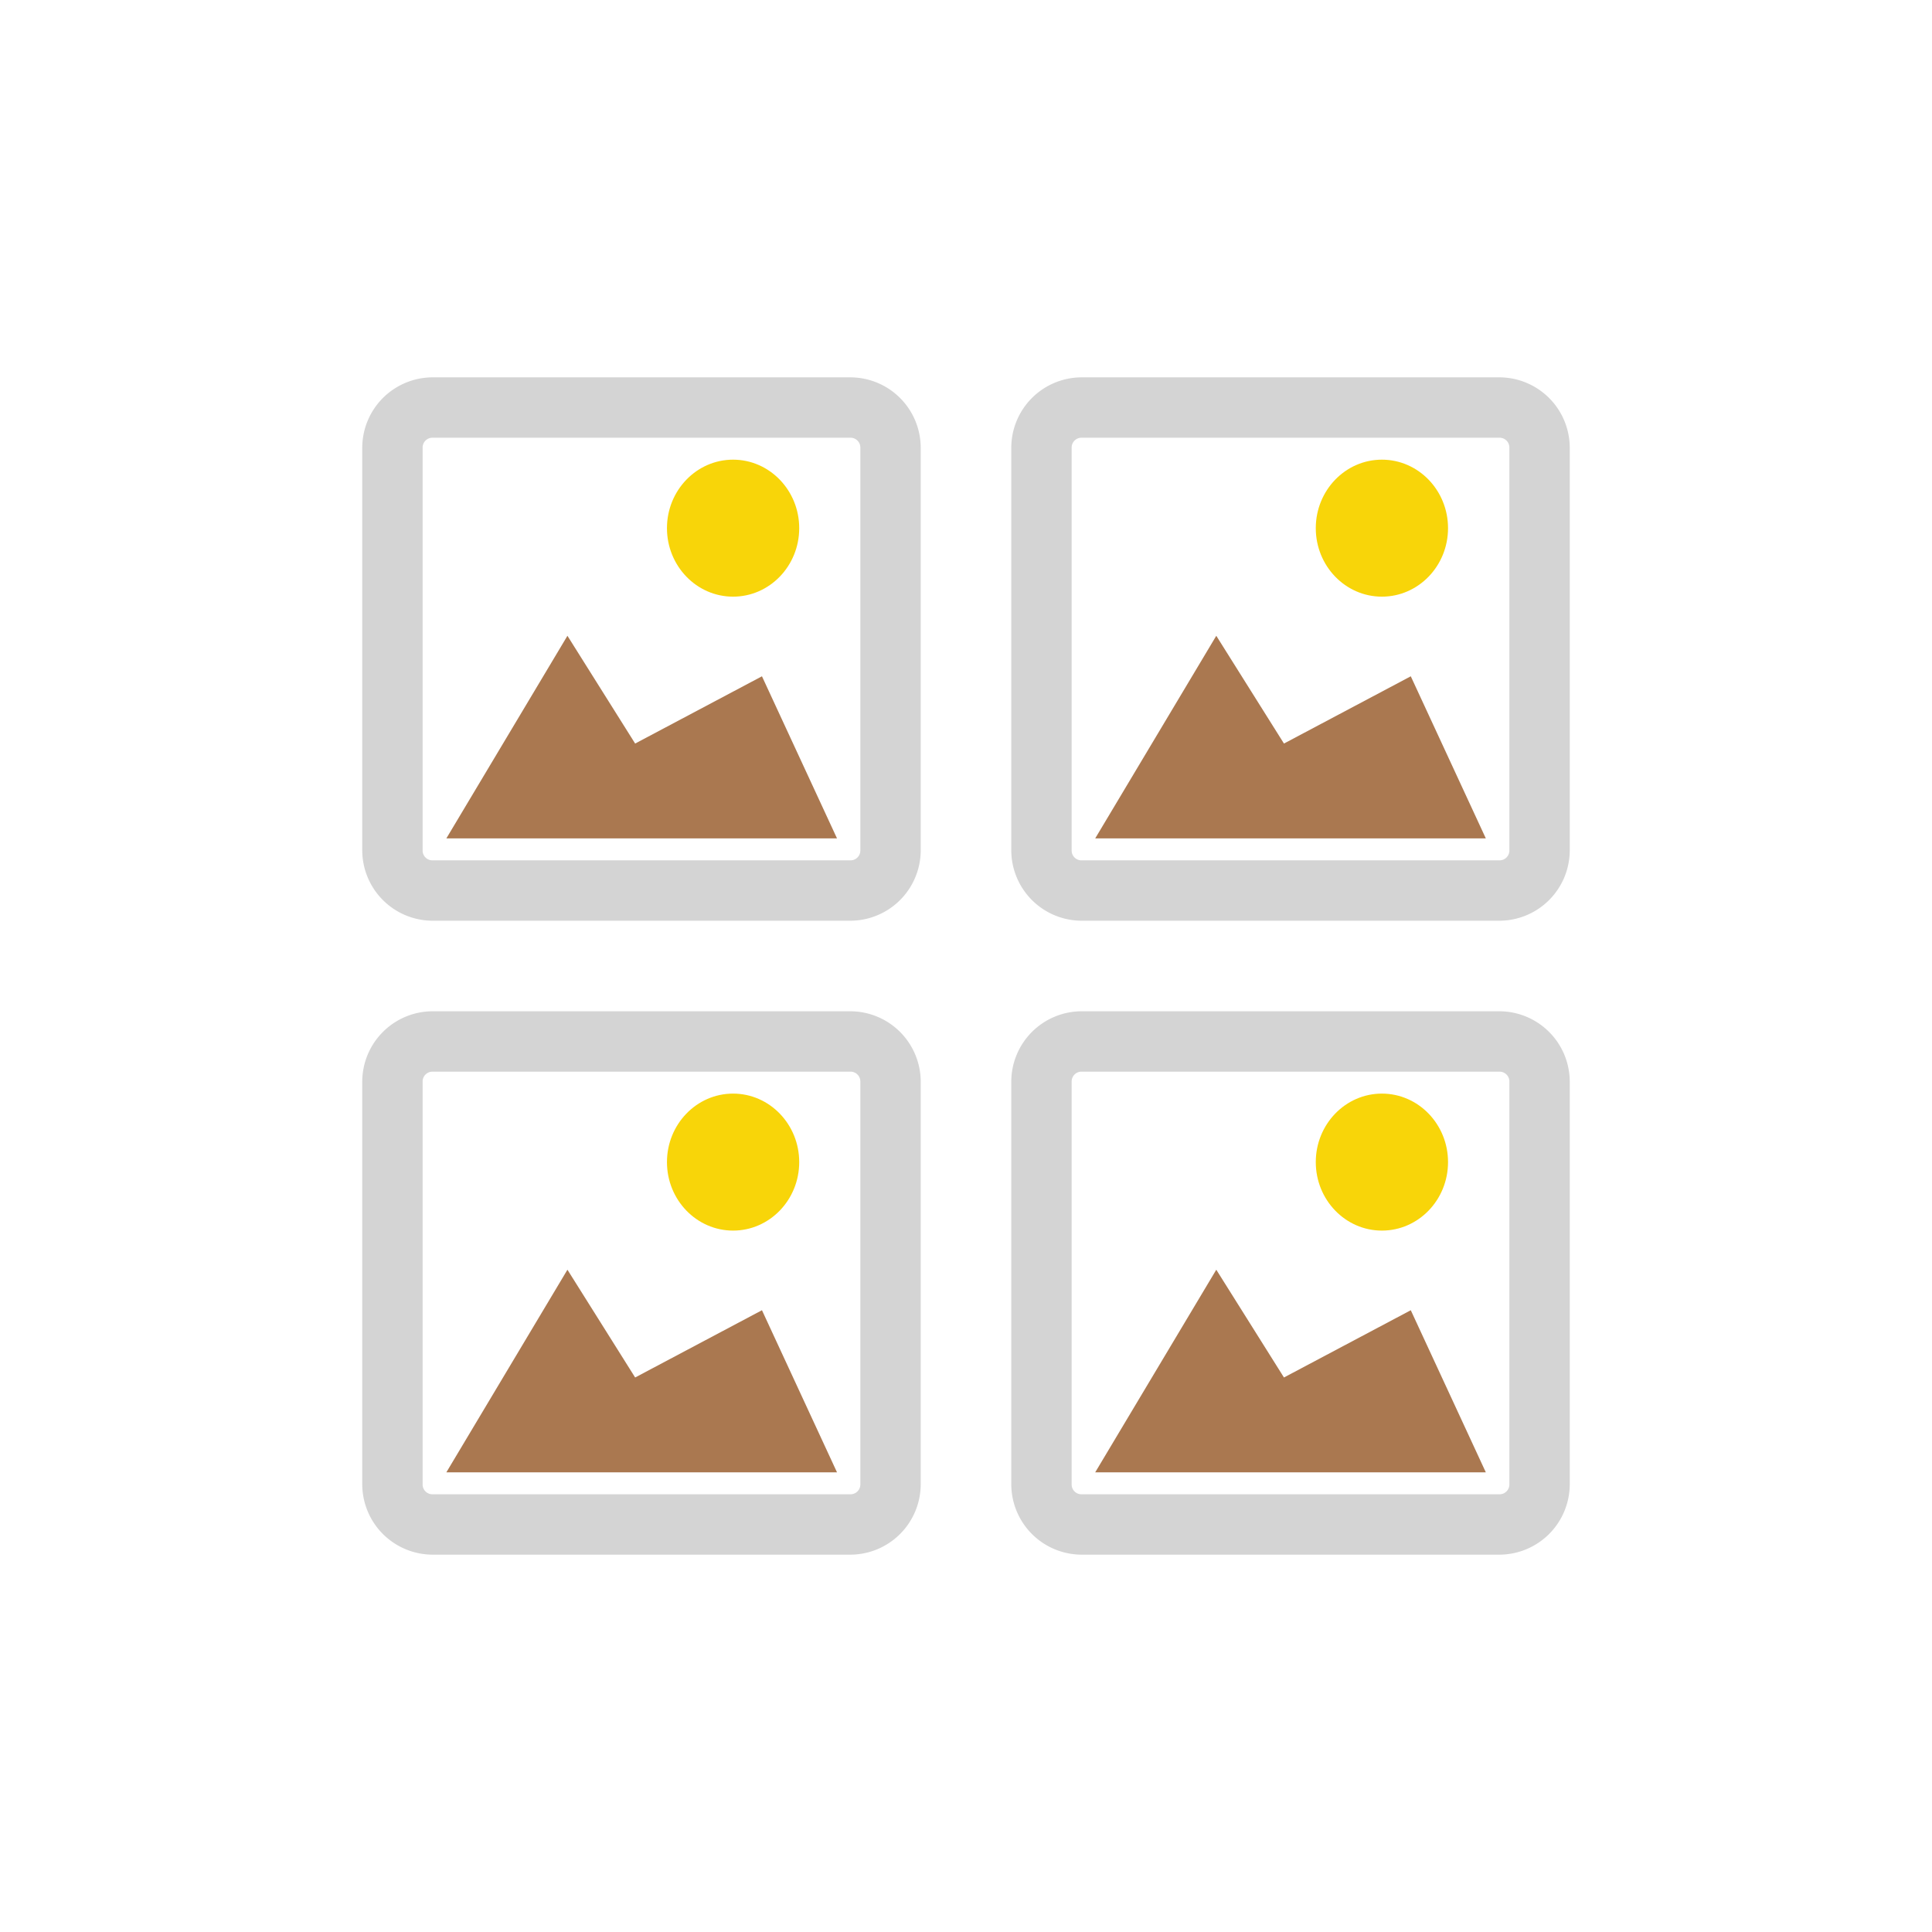 <svg xmlns="http://www.w3.org/2000/svg" xml:space="preserve" fill-rule="evenodd" stroke-linejoin="round" stroke-miterlimit="2" clip-rule="evenodd" viewBox="0 0 64 64">
  <g id="brown">
    <path fill="#aa7850" d="m14.786 27.773 4.011-6.712 2.243 3.57 4.201-2.228 2.486 5.37H14.786Zm0 21 4.011-6.712 2.243 3.57 4.201-2.228 2.486 5.37H14.786Zm21.494-21 4.011-6.712 2.242 3.57 4.201-2.228 2.486 5.37H36.28Zm0 21 4.011-6.712 2.242 3.57 4.201-2.228 2.486 5.37H36.28Z"/>
  </g>
  <g id="yellow">
    <path fill="#f8d509" d="M24.284 15.227c1.209 0 2.191 1.017 2.191 2.269 0 1.253-.982 2.269-2.191 2.269-1.209 0-2.19-1.016-2.19-2.269 0-1.252.981-2.269 2.19-2.269Zm21.493 0c1.21 0 2.191 1.017 2.191 2.269 0 1.253-.981 2.269-2.191 2.269-1.209 0-2.19-1.016-2.19-2.269 0-1.252.981-2.269 2.19-2.269Zm-21.493 21c1.209 0 2.191 1.017 2.191 2.269 0 1.253-.982 2.269-2.191 2.269-1.209 0-2.19-1.016-2.19-2.269 0-1.252.981-2.269 2.19-2.269Zm21.493 0c1.21 0 2.191 1.017 2.191 2.269 0 1.253-.981 2.269-2.191 2.269-1.209 0-2.19-1.016-2.19-2.269 0-1.252.981-2.269 2.19-2.269Z"/>
  </g>
  <g id="grey">
    <path fill="#d4d4d4" d="M28.177 12.5a2.336 2.336 0 0 1 2.323 2.323v13.354a2.336 2.336 0 0 1-2.323 2.323H14.323A2.336 2.336 0 0 1 12 28.177V14.823a2.336 2.336 0 0 1 2.323-2.323h13.854Zm0 2H14.323a.325.325 0 0 0-.323.323v13.354c0 .178.145.323.323.323h13.854a.325.325 0 0 0 .323-.323V14.823a.325.325 0 0 0-.323-.323Zm0 19a2.336 2.336 0 0 1 2.323 2.323v13.354a2.336 2.336 0 0 1-2.323 2.323H14.323A2.336 2.336 0 0 1 12 49.177V35.823a2.336 2.336 0 0 1 2.323-2.323h13.854Zm0 2H14.323a.325.325 0 0 0-.323.323v13.354c0 .178.145.323.323.323h13.854a.325.325 0 0 0 .323-.323V35.823a.325.325 0 0 0-.323-.323Zm21.5-23A2.336 2.336 0 0 1 52 14.823v13.354a2.336 2.336 0 0 1-2.323 2.323H35.823a2.336 2.336 0 0 1-2.323-2.323V14.823a2.336 2.336 0 0 1 2.323-2.323h13.854Zm0 2H35.823a.325.325 0 0 0-.323.323v13.354c0 .178.145.323.323.323h13.854a.325.325 0 0 0 .323-.323V14.823a.325.325 0 0 0-.323-.323Zm0 19A2.336 2.336 0 0 1 52 35.823v13.354a2.336 2.336 0 0 1-2.323 2.323H35.823a2.336 2.336 0 0 1-2.323-2.323V35.823a2.336 2.336 0 0 1 2.323-2.323h13.854Zm0 2H35.823a.325.325 0 0 0-.323.323v13.354c0 .178.145.323.323.323h13.854a.325.325 0 0 0 .323-.323V35.823a.325.325 0 0 0-.323-.323Z"/>
  </g>
</svg>

